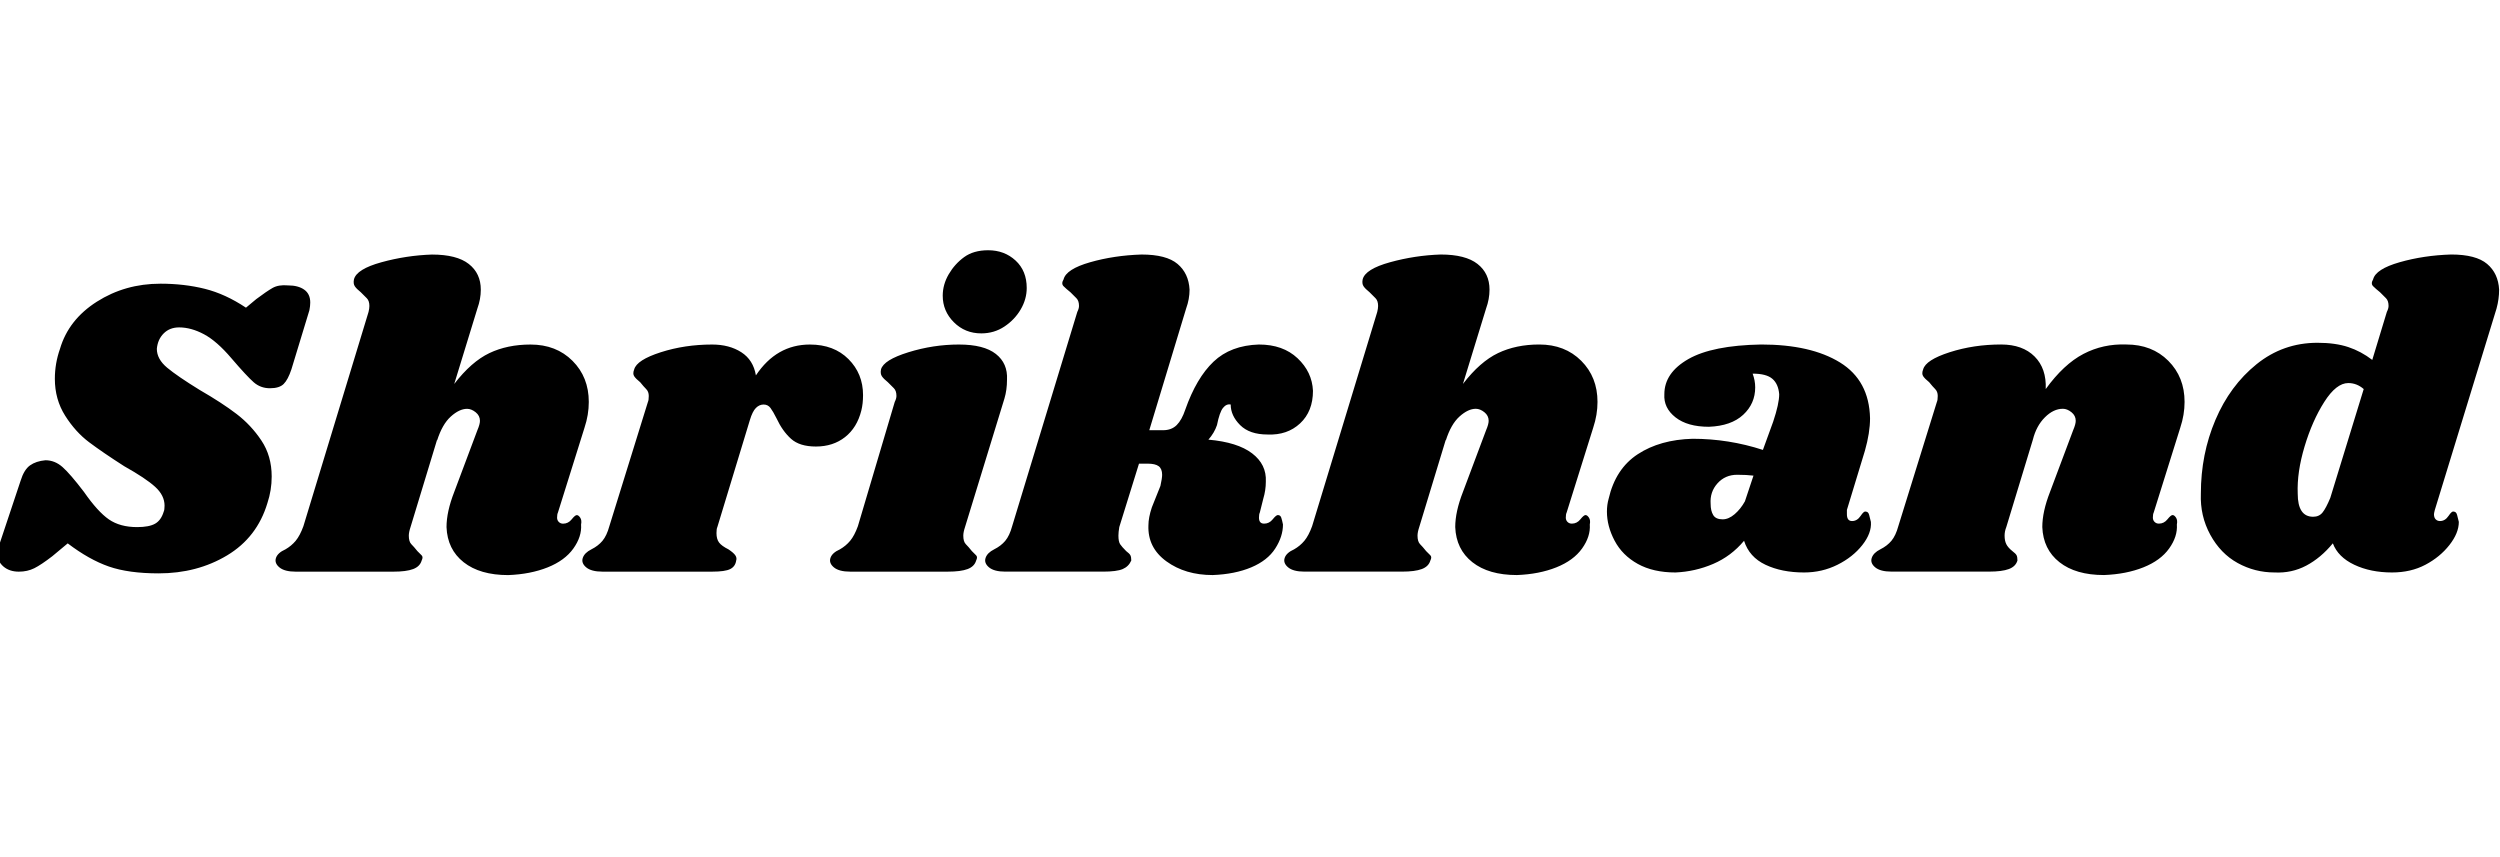<svg id="fnt-Shrikhand" viewBox="0 0 2917 1000" xmlns="http://www.w3.org/2000/svg"><path id="shrikhand" class="f" d="M187 331q28 0 52 6t48 22l12-10q12-9 19-13t18-3q12 0 19 5t7 15q0 4-1 9l-21 69q-4 12-9 17t-16 5q-11 0-19-7t-26-28q-17-20-32-28t-29-8q-11 0-18 7t-8 18q0 12 12 22t38 26q26 15 43 28t29 31 12 42q0 16-5 31-12 40-47 61t-80 21q-35 0-58-8t-48-27l-18 15q-13 10-21 14t-18 4q-11 0-18-6t-7-15q0-5 2-10l25-75q4-13 11-18t18-6q11 0 20 8t25 29q16 23 29 32t33 9q14 0 21-4t10-14q1-2 1-7 0-12-11-22t-36-24q-25-16-41-28t-28-31-12-43q0-18 6-35 10-34 43-55t74-21m495 168l-31 99q-1 2-1 6 0 3 2 5t5 2q6 0 10-5t6-5q2 0 4 3t1 8q1 14-9 28t-30 22-46 9q-33 0-52-15t-20-41q0-18 9-41l27-72q3-7 3-11 0-6-5-10t-10-4q-9 0-19 9t-16 28v-1l-31 102q-2 6-2 10 0 7 3 10t7 8q3 3 5 5t0 6q-2 7-10 10t-23 3h-114q-13 0-19-5t-4-11q2-6 11-10 7-4 12-10t9-17l76-250q1-4 1-7 0-6-3-9t-7-7q-5-4-7-7t-1-8q3-12 32-20t59-9q29 0 43 11t14 30q0 11-4 22l-27 88q20-26 41-36t48-10q30 0 49 19t19 48q0 15-5 30m263-97q28 0 45 17t17 42q0 10-2 18-5 20-19 31t-34 11q-19 0-29-9t-17-24q-4-8-7-12t-8-4q-5 0-9 4t-7 14l-38 125q-1 2-1 7 0 7 3 11t11 8q6 4 8 7t1 6q-1 7-7 10t-21 3h-128q-13 0-19-5t-4-11q2-6 10-10 8-4 13-10t8-17l45-145q1-2 1-7 0-5-3-8t-7-8q-5-4-7-7t0-8q3-11 31-20t60-9q20 0 34 9t17 27q24-36 63-36m174 0q29 0 43 11t13 30q0 12-3 22l-46 150q-2 6-2 10 0 7 3 10t7 8q3 3 5 5t0 6q-2 7-10 10t-23 3h-114q-13 0-19-5t-4-11q2-6 11-10 7-4 12-10t9-17l43-145q2-4 2-7 0-6-3-9t-7-7q-5-4-7-7t-1-8q3-11 32-20t59-9m34-110q19 0 32 12t13 32q0 13-7 25t-19 20-27 8q-19 0-32-13t-13-31q0-13 7-25t18-20 28-8m316 110q28 0 45 16t18 38q0 24-15 38t-38 13q-21 0-32-11t-11-24q-5-1-9 4t-7 20q-3 9-10 17 34 3 51 16t16 33q0 10-3 20l-4 16q-1 2-1 6 0 7 6 7 6 0 10-5t6-5q3 0 4 3t2 8q0 14-9 28t-28 22-45 9q-32 0-54-16t-21-42q0-9 4-21l10-25q2-9 2-13 0-7-4-10t-13-3h-10l-23 74q-1 6-1 10 0 7 2 10t7 8q4 3 5 5t1 6q-3 7-10 10t-23 3h-114q-13 0-19-5t-4-11q2-6 10-10 8-4 13-10t8-17l76-250q2-4 2-7 0-6-3-9t-7-7q-5-4-8-7t0-8q3-12 31-20t60-9q29 0 42 11t14 30q0 11-4 22l-43 142h16q10 0 16-6t10-18q13-37 33-56t53-20m390 97l-31 99q-1 2-1 6 0 3 2 5t5 2q6 0 10-5t6-5q2 0 4 3t1 8q1 14-9 28t-30 22-46 9q-33 0-52-15t-20-41q0-18 9-41l27-72q3-7 3-11 0-6-5-10t-10-4q-9 0-19 9t-16 28v-1l-31 102q-2 6-2 10 0 7 3 10t7 8q3 3 5 5t0 6q-2 7-10 10t-23 3h-114q-13 0-19-5t-4-11q2-6 11-10 7-4 12-10t9-17l76-250q1-4 1-7 0-6-3-9t-7-7q-5-4-7-7t-1-8q3-12 32-20t59-9q29 0 43 11t14 30q0 11-4 22l-27 88q20-26 41-36t48-10q30 0 49 19t19 48q0 15-5 30m196-97q58 0 92 21t35 65q0 17-6 38l-21 69q0 2 0 5 0 8 6 8 6 0 10-6t6-5q3 0 4 4t2 8q1 13-10 27t-29 23-39 9q-26 0-45-9t-25-28q-15 18-36 27t-44 10q-26 0-44-10t-27-27-9-34q0-8 2-15 8-35 34-52t64-18q42 0 82 13l12-33q7-21 7-32-1-12-8-18t-23-6q3 8 3 16 0 19-14 32t-40 14q-25 0-39-11t-13-27q0-25 28-41t85-17m-28 152q-14 0-23 10t-8 24q0 8 3 13t11 5q7 0 14-6t12-15l10-30q-8-1-19-1m517-55l-31 99q-1 2-1 6 0 3 2 5t5 2q6 0 10-5t6-5q2 0 4 3t1 8q1 14-9 28t-30 22-46 9q-33 0-52-15t-20-41q0-18 9-41l27-72q3-7 3-11 0-6-5-10t-10-4q-11 0-21 10t-14 26l-31 102q-2 5-2 10 0 6 2 10t7 8q4 3 5 5t1 6q-2 7-10 10t-23 3h-114q-13 0-19-5t-4-11q2-6 10-10 8-4 13-10t8-17l45-145q1-2 1-7 0-5-3-8t-7-8q-5-4-7-7t0-8q3-11 31-20t60-9q25 0 39 14t13 38q21-29 44-41t50-11q30 0 49 19t19 48q0 15-5 30m297 96q-1 4-1 5 0 4 2 6t5 2q6 0 10-6t6-5q3 0 4 4t2 8q0 13-11 27t-28 23-39 9q-25 0-44-9t-25-25q-14 17-31 26t-37 8q-23 0-43-11t-32-33-11-48q0-46 17-86t48-65 71-25q21 0 36 5t28 15l17-56q2-4 2-7 0-6-3-9t-7-7q-5-4-8-7t0-8q3-12 31-20t60-9q29 0 42 11t14 30q0 11-3 22l-72 235m-83-141q-8-7-18-7-14 0-28 22t-23 52-8 55q0 27 18 27 7 0 11-5t9-17l39-127" />
</svg>